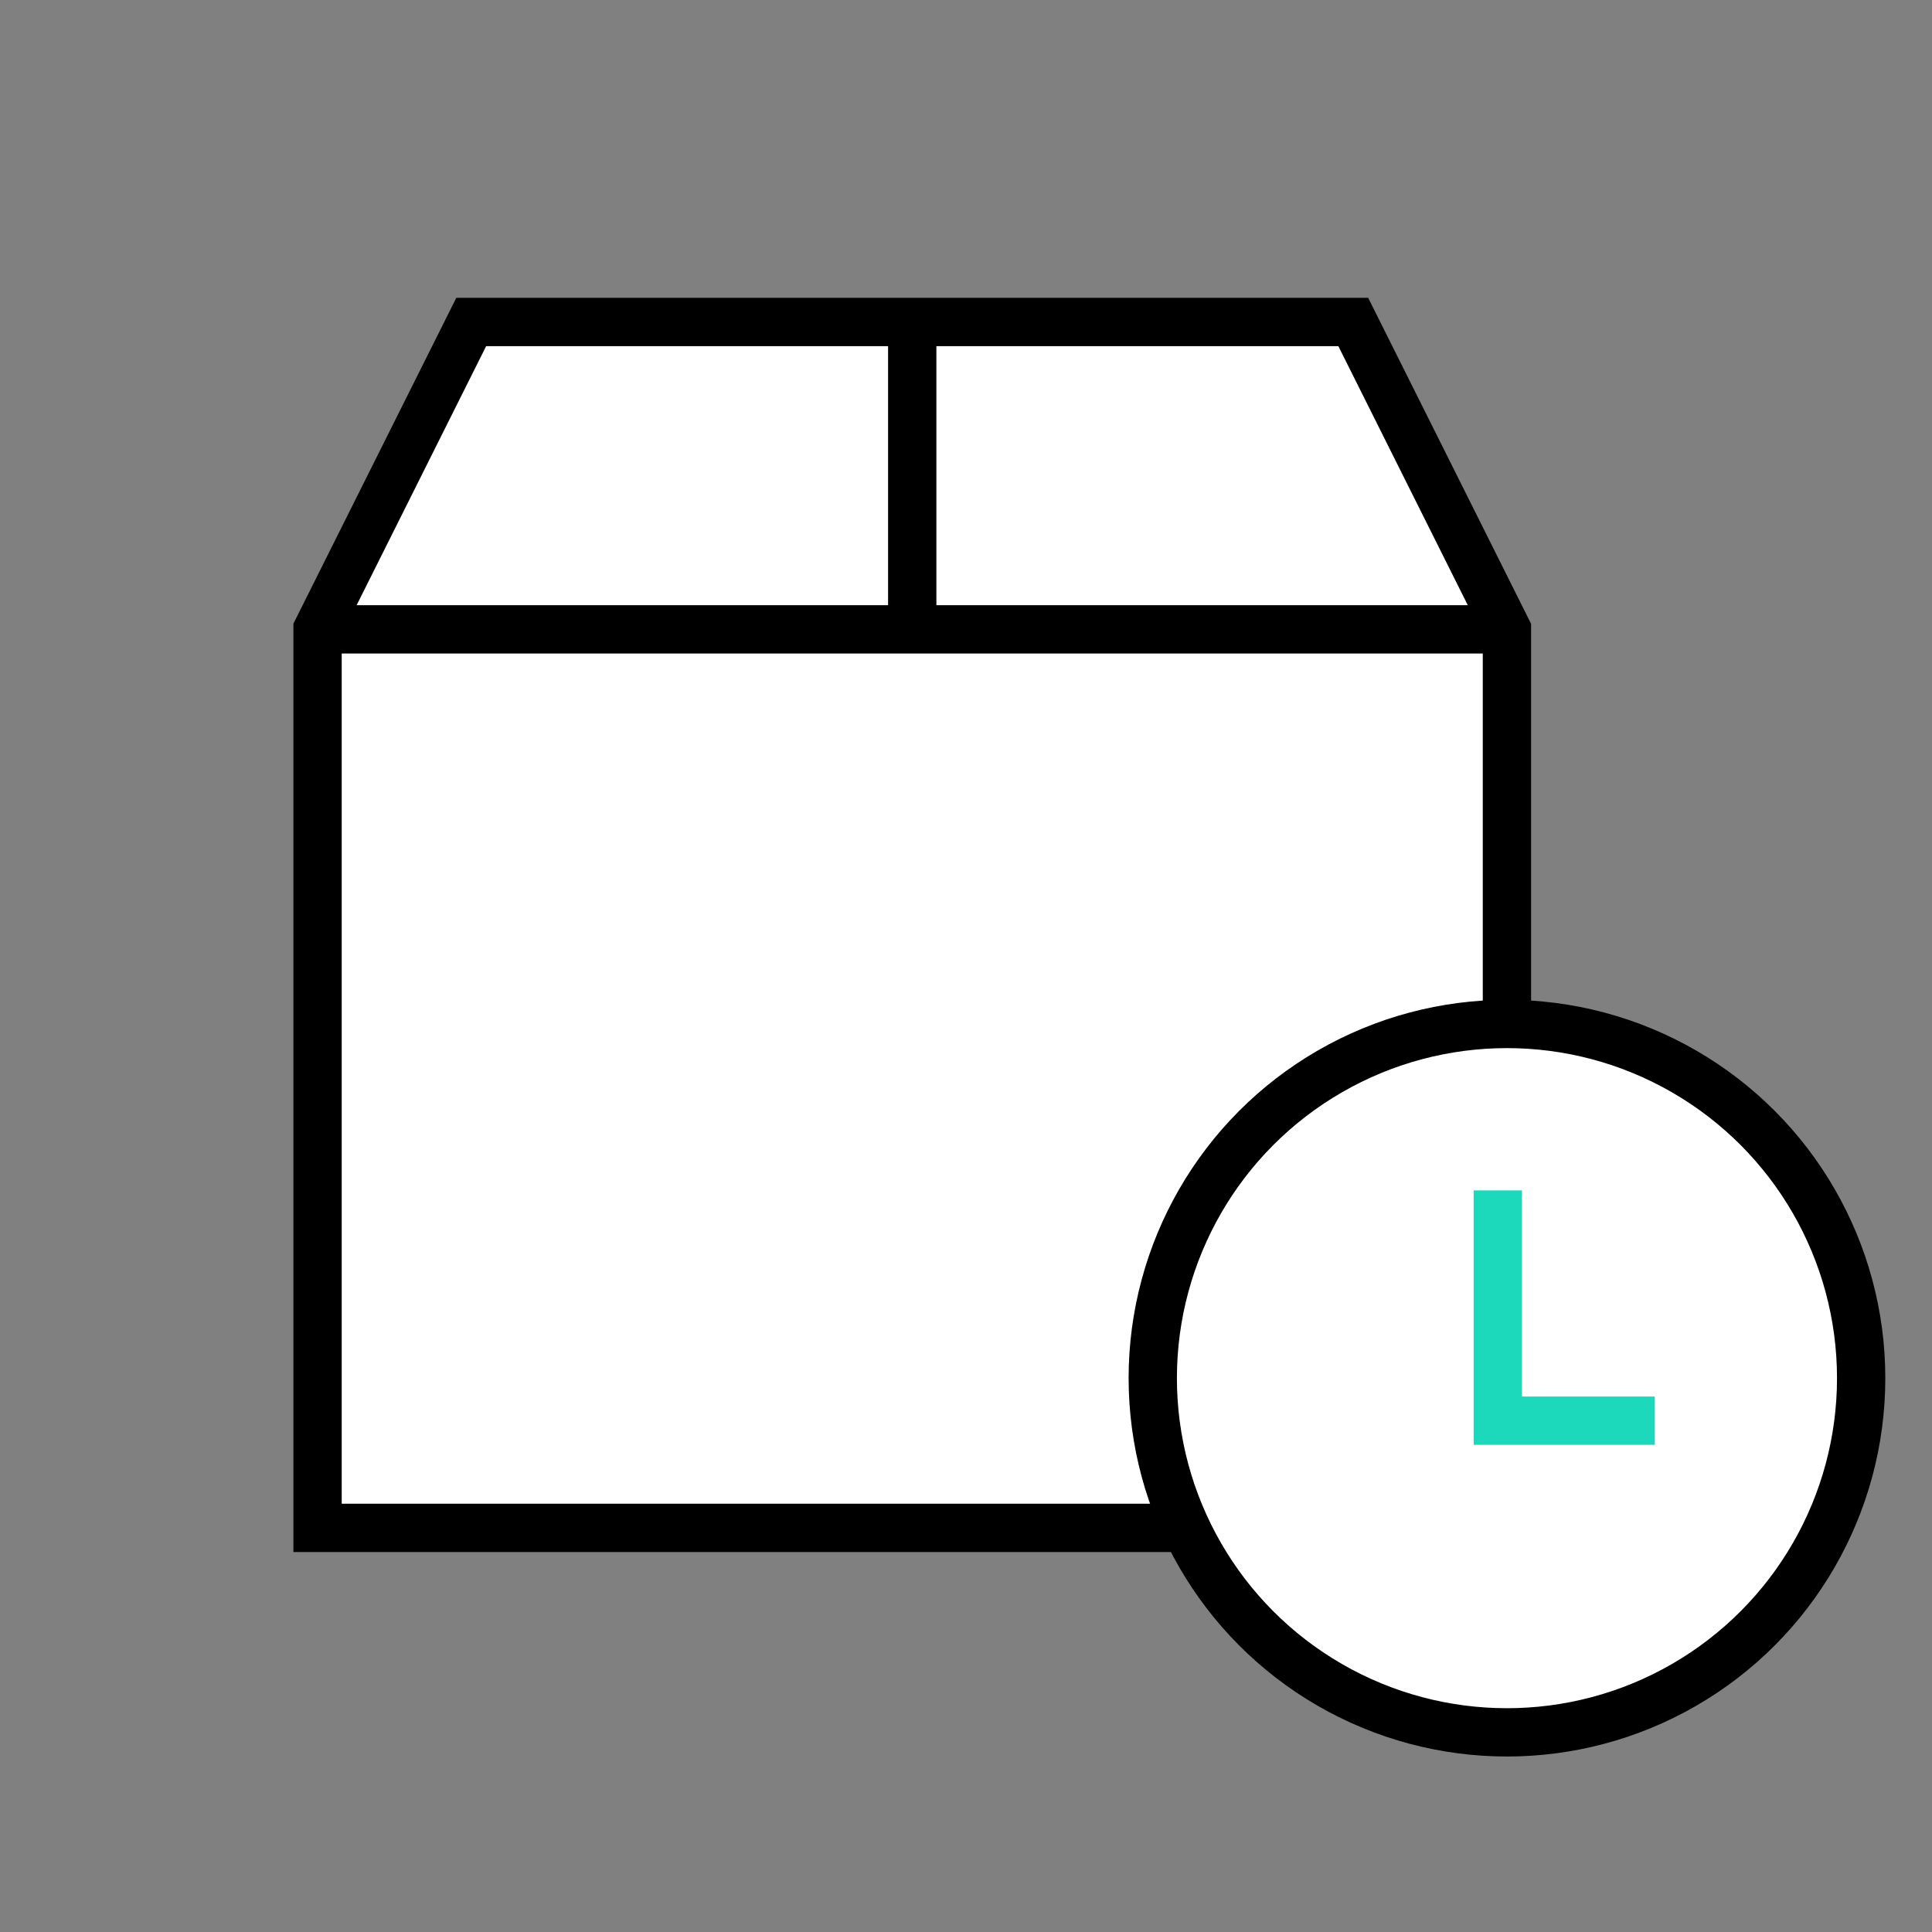 <svg xmlns="http://www.w3.org/2000/svg" width="60" height="60" viewBox="0 0 60 60">
    <rect x="0" y="0" width="60" height="60" fill="#808080" stroke="none"/>
    <path data-name="Rectangle 1839" style="opacity:.4;fill:none" d="M0 0h60v60H0z"/>
    <path data-name="Path 1173" d="M5.523.75.749 10.3v27.9h36.939V10.3L32.914.75z" transform="translate(9.111 9.25)" style="fill:#fff"/>
    <path data-name="Path 1174" d="M32.915.75H5.522L.75 10.295V38.2h36.937V10.3z" transform="translate(9.112 9.25)" style="stroke-miterlimit:10;stroke-width:1.5px;stroke:#000;fill:#fff"/>
    <path data-name="Line 597" transform="translate(9.862 19.545)" style="stroke-miterlimit:10;stroke-width:1.5px;stroke:#000;fill:none" d="M0 0h36.937"/>
    <path data-name="Line 598" transform="translate(28.33 10.001)" style="stroke-miterlimit:10;stroke-width:1.5px;stroke:#000;fill:none" d="M0 9.545V0"/>
    <g data-name="Group 1225" transform="translate(36.8 32.8)">
        <circle data-name="Ellipse 231" cx="11" cy="11" transform="translate(-1 -1)" style="stroke-miterlimit:10;stroke-width:1.5px;stroke:#000;fill:#fff" r="11"/>
        <path data-name="Path 1178" d="M32.315 24.8v7.152h4.871" transform="translate(-22.599 -20.631)" style="stroke:#1bd9ba;stroke-miterlimit:10;stroke-width:1.5px;fill:none"/>
    </g>
</svg>
